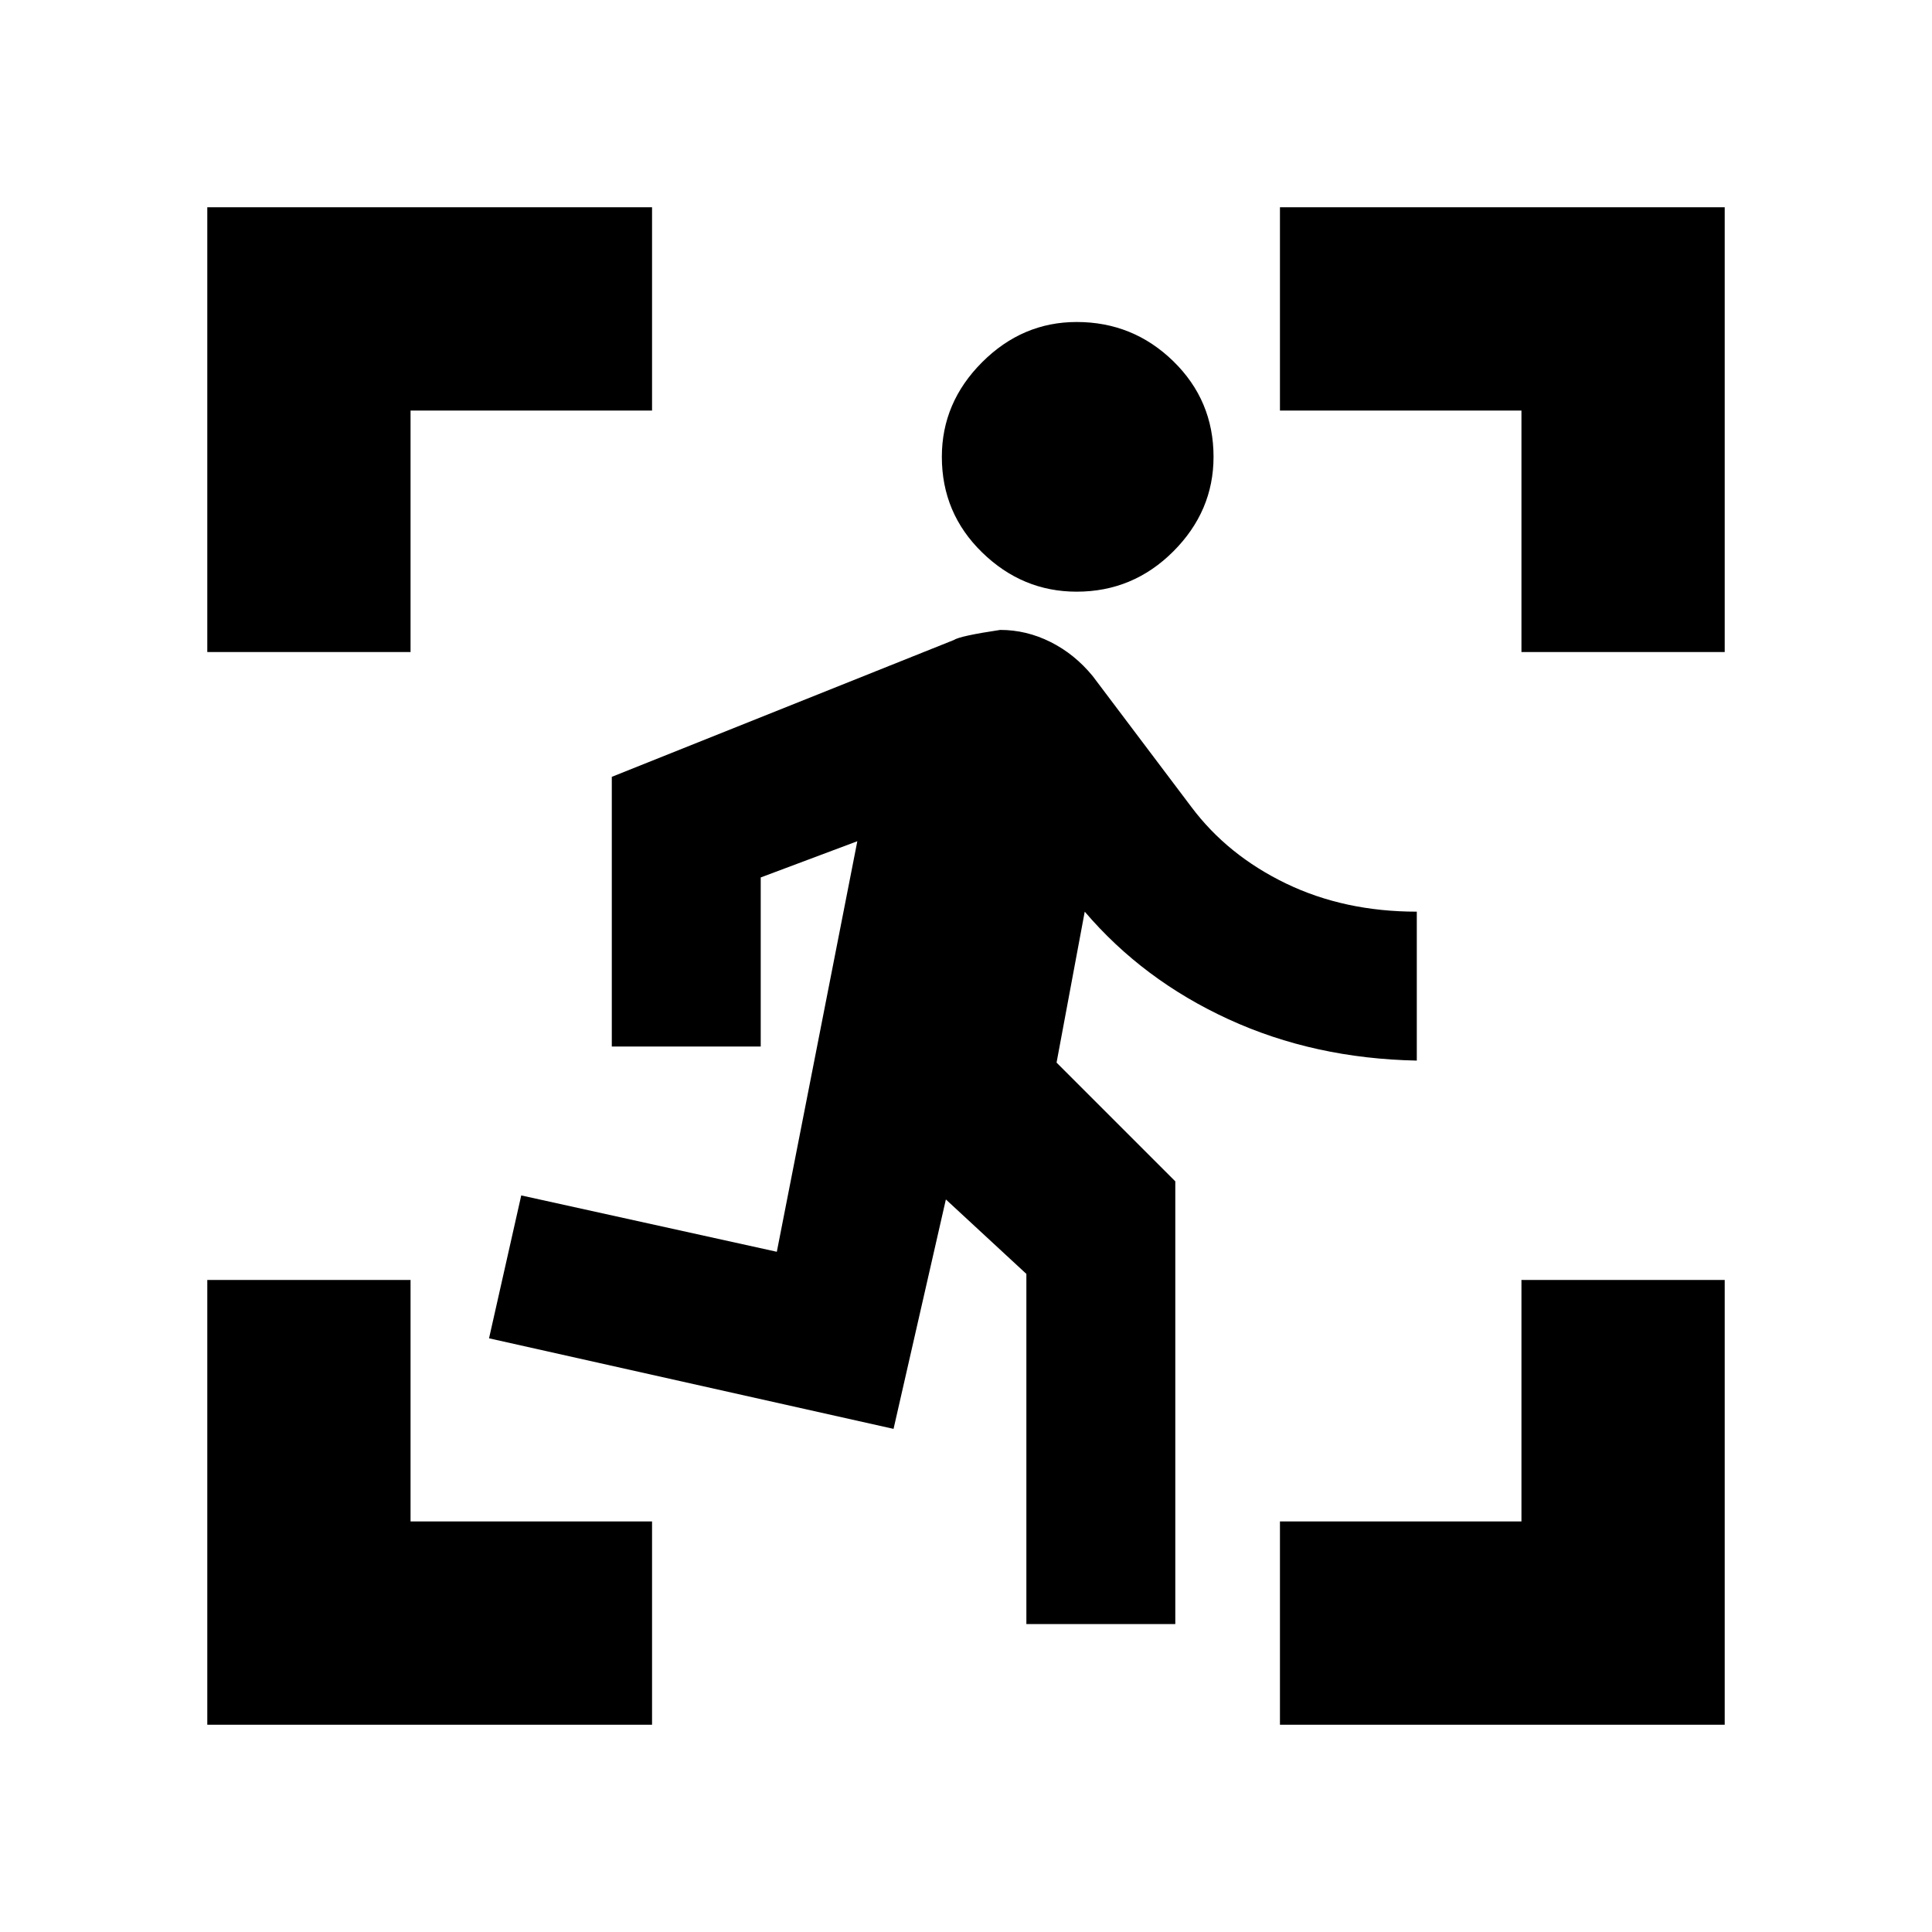 <svg xmlns="http://www.w3.org/2000/svg" height="24" width="24"><path d="M13.375 7.35Q12.7 7.35 12.2 6.862Q11.7 6.375 11.7 5.675Q11.7 5 12.2 4.5Q12.7 4 13.375 4Q14.075 4 14.575 4.487Q15.075 4.975 15.075 5.675Q15.075 6.35 14.575 6.85Q14.075 7.35 13.375 7.35ZM12.75 20.175V15.825L11.75 14.9L11.1 17.75L6.075 16.625L6.475 14.85L9.65 15.55L10.65 10.45L9.45 10.9V13H7.6V9.65L11.85 7.95Q11.925 7.9 12.425 7.825Q12.75 7.825 13.05 7.975Q13.35 8.125 13.575 8.4L14.8 10.025Q15.25 10.625 15.975 10.975Q16.7 11.325 17.6 11.325V13.175Q16.325 13.15 15.262 12.662Q14.2 12.175 13.475 11.325L13.125 13.2L14.6 14.675V20.175ZM15.9 21.425V18.9H18.9V15.9H21.425V21.425ZM2.575 21.425V15.9H5.1V18.9H8.1V21.425ZM2.575 8.1V2.575H8.1V5.1H5.1V8.1ZM18.9 8.1V5.1H15.9V2.575H21.425V8.1Z"/></svg>